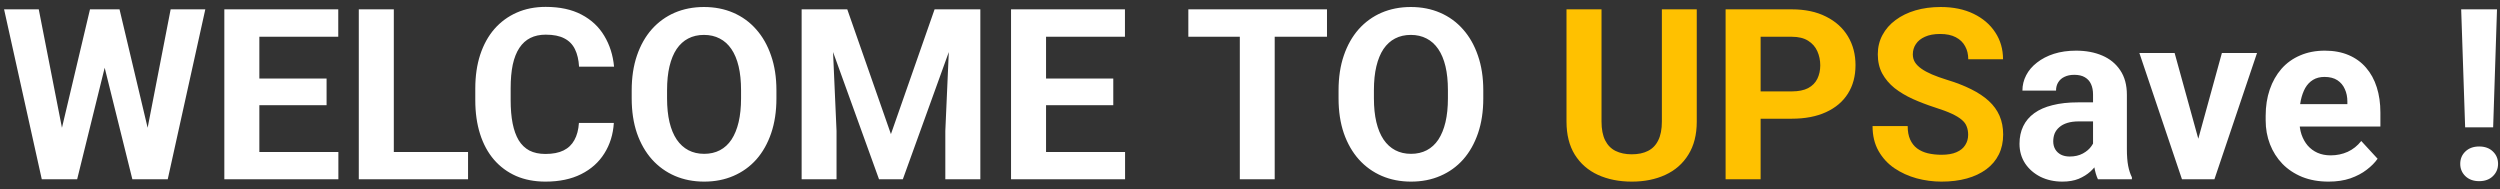 <svg width="251" height="19" viewBox="0 0 251 19" fill="none" xmlns="http://www.w3.org/2000/svg">
<rect x="0" y="0" width="251" height="19" fill="#333333" stroke="none"/>
<path d="M5.637 15.293L9.035 0.938H10.934L11.367 3.328L7.746 18H5.707L5.637 15.293ZM3.891 0.938L6.703 15.293L6.469 18H4.195L0.41 0.938H3.891ZM14.355 15.234L17.133 0.938H20.613L16.84 18H14.566L14.355 15.234ZM12 0.938L15.422 15.352L15.328 18H13.289L9.645 3.316L10.113 0.938H12ZM33.973 15.258V18H24.891V15.258H33.973ZM26.039 0.938V18H22.523V0.938H26.039ZM32.789 7.887V10.559H24.891V7.887H32.789ZM33.961 0.938V3.691H24.891V0.938H33.961ZM46.992 15.258V18H38.402V15.258H46.992ZM39.539 0.938V18H36.023V0.938H39.539ZM58.125 12.34H61.629C61.559 13.488 61.242 14.508 60.68 15.398C60.125 16.289 59.348 16.984 58.348 17.484C57.355 17.984 56.16 18.234 54.762 18.234C53.668 18.234 52.688 18.047 51.82 17.672C50.953 17.289 50.211 16.742 49.594 16.031C48.984 15.32 48.52 14.461 48.199 13.453C47.879 12.445 47.719 11.316 47.719 10.066V8.883C47.719 7.633 47.883 6.504 48.211 5.496C48.547 4.48 49.023 3.617 49.641 2.906C50.266 2.195 51.012 1.648 51.879 1.266C52.746 0.883 53.715 0.691 54.785 0.691C56.207 0.691 57.406 0.949 58.383 1.465C59.367 1.98 60.129 2.691 60.668 3.598C61.215 4.504 61.543 5.535 61.652 6.691H58.137C58.098 6.004 57.961 5.422 57.727 4.945C57.492 4.461 57.137 4.098 56.66 3.855C56.191 3.605 55.566 3.48 54.785 3.48C54.199 3.48 53.688 3.59 53.25 3.809C52.812 4.027 52.445 4.359 52.148 4.805C51.852 5.25 51.629 5.812 51.48 6.492C51.34 7.164 51.27 7.953 51.27 8.859V10.066C51.27 10.949 51.336 11.727 51.469 12.398C51.602 13.062 51.805 13.625 52.078 14.086C52.359 14.539 52.719 14.883 53.156 15.117C53.602 15.344 54.137 15.457 54.762 15.457C55.496 15.457 56.102 15.34 56.578 15.105C57.055 14.871 57.418 14.523 57.668 14.062C57.926 13.602 58.078 13.027 58.125 12.34ZM77.953 9.07V9.879C77.953 11.176 77.777 12.34 77.426 13.371C77.074 14.402 76.578 15.281 75.938 16.008C75.297 16.727 74.531 17.277 73.641 17.66C72.758 18.043 71.777 18.234 70.699 18.234C69.629 18.234 68.648 18.043 67.758 17.66C66.875 17.277 66.109 16.727 65.461 16.008C64.812 15.281 64.309 14.402 63.949 13.371C63.598 12.34 63.422 11.176 63.422 9.879V9.07C63.422 7.766 63.598 6.602 63.949 5.578C64.301 4.547 64.797 3.668 65.438 2.941C66.086 2.215 66.852 1.66 67.734 1.277C68.625 0.895 69.606 0.703 70.676 0.703C71.754 0.703 72.734 0.895 73.617 1.277C74.508 1.66 75.273 2.215 75.914 2.941C76.562 3.668 77.062 4.547 77.414 5.578C77.773 6.602 77.953 7.766 77.953 9.07ZM74.402 9.879V9.047C74.402 8.141 74.32 7.344 74.156 6.656C73.992 5.969 73.75 5.391 73.43 4.922C73.109 4.453 72.719 4.102 72.258 3.867C71.797 3.625 71.269 3.504 70.676 3.504C70.082 3.504 69.555 3.625 69.094 3.867C68.641 4.102 68.254 4.453 67.934 4.922C67.621 5.391 67.383 5.969 67.219 6.656C67.055 7.344 66.973 8.141 66.973 9.047V9.879C66.973 10.777 67.055 11.574 67.219 12.27C67.383 12.957 67.625 13.539 67.945 14.016C68.266 14.484 68.656 14.84 69.117 15.082C69.578 15.324 70.106 15.445 70.699 15.445C71.293 15.445 71.82 15.324 72.281 15.082C72.742 14.84 73.129 14.484 73.441 14.016C73.754 13.539 73.992 12.957 74.156 12.27C74.32 11.574 74.402 10.777 74.402 9.879ZM82.09 0.938H85.066L89.449 13.465L93.832 0.938H96.809L90.644 18H88.254L82.09 0.938ZM80.484 0.938H83.449L83.988 13.148V18H80.484V0.938ZM95.449 0.938H98.426V18H94.91V13.148L95.449 0.938ZM112.957 15.258V18H103.875V15.258H112.957ZM105.023 0.938V18H101.508V0.938H105.023ZM111.773 7.887V10.559H103.875V7.887H111.773ZM112.945 0.938V3.691H103.875V0.938H112.945ZM127.98 0.938V18H124.477V0.938H127.98ZM133.23 0.938V3.691H119.309V0.938H133.23ZM148.922 9.07V9.879C148.922 11.176 148.746 12.34 148.395 13.371C148.043 14.402 147.547 15.281 146.906 16.008C146.266 16.727 145.5 17.277 144.609 17.66C143.727 18.043 142.746 18.234 141.668 18.234C140.598 18.234 139.617 18.043 138.727 17.66C137.844 17.277 137.078 16.727 136.43 16.008C135.781 15.281 135.277 14.402 134.918 13.371C134.566 12.34 134.391 11.176 134.391 9.879V9.07C134.391 7.766 134.566 6.602 134.918 5.578C135.27 4.547 135.766 3.668 136.406 2.941C137.055 2.215 137.82 1.66 138.703 1.277C139.594 0.895 140.574 0.703 141.645 0.703C142.723 0.703 143.703 0.895 144.586 1.277C145.477 1.66 146.242 2.215 146.883 2.941C147.531 3.668 148.031 4.547 148.383 5.578C148.742 6.602 148.922 7.766 148.922 9.07ZM145.371 9.879V9.047C145.371 8.141 145.289 7.344 145.125 6.656C144.961 5.969 144.719 5.391 144.398 4.922C144.078 4.453 143.688 4.102 143.227 3.867C142.766 3.625 142.238 3.504 141.645 3.504C141.051 3.504 140.523 3.625 140.062 3.867C139.609 4.102 139.223 4.453 138.902 4.922C138.59 5.391 138.352 5.969 138.188 6.656C138.023 7.344 137.941 8.141 137.941 9.047V9.879C137.941 10.777 138.023 11.574 138.188 12.27C138.352 12.957 138.594 13.539 138.914 14.016C139.234 14.484 139.625 14.84 140.086 15.082C140.547 15.324 141.074 15.445 141.668 15.445C142.262 15.445 142.789 15.324 143.25 15.082C143.711 14.84 144.098 14.484 144.41 14.016C144.723 13.539 144.961 12.957 145.125 12.27C145.289 11.574 145.371 10.777 145.371 9.879ZM210.141 15.141V9.492C210.141 9.086 210.074 8.738 209.941 8.449C209.809 8.152 209.602 7.922 209.32 7.758C209.047 7.594 208.691 7.512 208.254 7.512C207.879 7.512 207.555 7.578 207.281 7.711C207.008 7.836 206.797 8.02 206.648 8.262C206.5 8.496 206.426 8.773 206.426 9.094H203.051C203.051 8.555 203.176 8.043 203.426 7.559C203.676 7.074 204.039 6.648 204.516 6.281C204.992 5.906 205.559 5.613 206.215 5.402C206.879 5.191 207.621 5.086 208.441 5.086C209.426 5.086 210.301 5.25 211.066 5.578C211.832 5.906 212.434 6.398 212.871 7.055C213.316 7.711 213.539 8.531 213.539 9.516V14.941C213.539 15.637 213.582 16.207 213.668 16.652C213.754 17.09 213.879 17.473 214.043 17.801V18H210.633C210.469 17.656 210.344 17.227 210.258 16.711C210.18 16.188 210.141 15.664 210.141 15.141ZM210.586 10.277L210.609 12.188H208.723C208.277 12.188 207.891 12.238 207.562 12.34C207.234 12.441 206.965 12.586 206.754 12.773C206.543 12.953 206.387 13.164 206.285 13.406C206.191 13.648 206.145 13.914 206.145 14.203C206.145 14.492 206.211 14.754 206.344 14.988C206.477 15.215 206.668 15.395 206.918 15.527C207.168 15.652 207.461 15.715 207.797 15.715C208.305 15.715 208.746 15.613 209.121 15.41C209.496 15.207 209.785 14.957 209.988 14.66C210.199 14.363 210.309 14.082 210.316 13.816L211.207 15.246C211.082 15.566 210.91 15.898 210.691 16.242C210.48 16.586 210.211 16.91 209.883 17.215C209.555 17.512 209.16 17.758 208.699 17.953C208.238 18.141 207.691 18.234 207.059 18.234C206.254 18.234 205.523 18.074 204.867 17.754C204.219 17.426 203.703 16.977 203.32 16.406C202.945 15.828 202.758 15.172 202.758 14.438C202.758 13.773 202.883 13.184 203.133 12.668C203.383 12.152 203.75 11.719 204.234 11.367C204.727 11.008 205.34 10.738 206.074 10.559C206.809 10.371 207.66 10.277 208.629 10.277H210.586ZM220.266 15.539L223.078 5.32H226.605L222.328 18H220.195L220.266 15.539ZM218.332 5.32L221.156 15.551L221.215 18H219.07L214.793 5.32H218.332ZM233.789 18.234C232.805 18.234 231.922 18.078 231.141 17.766C230.359 17.445 229.695 17.004 229.148 16.441C228.609 15.879 228.195 15.227 227.906 14.484C227.617 13.734 227.473 12.938 227.473 12.094V11.625C227.473 10.664 227.609 9.785 227.883 8.988C228.156 8.191 228.547 7.5 229.055 6.914C229.57 6.328 230.195 5.879 230.93 5.566C231.664 5.246 232.492 5.086 233.414 5.086C234.312 5.086 235.109 5.234 235.805 5.531C236.5 5.828 237.082 6.25 237.551 6.797C238.027 7.344 238.387 8 238.629 8.766C238.871 9.523 238.992 10.367 238.992 11.297V12.703H228.914V10.453H235.676V10.195C235.676 9.727 235.59 9.309 235.418 8.941C235.254 8.566 235.004 8.27 234.668 8.051C234.332 7.832 233.902 7.723 233.379 7.723C232.934 7.723 232.551 7.82 232.23 8.016C231.91 8.211 231.648 8.484 231.445 8.836C231.25 9.188 231.102 9.602 231 10.078C230.906 10.547 230.859 11.062 230.859 11.625V12.094C230.859 12.602 230.93 13.07 231.07 13.5C231.219 13.93 231.426 14.301 231.691 14.613C231.965 14.926 232.293 15.168 232.676 15.34C233.066 15.512 233.508 15.598 234 15.598C234.609 15.598 235.176 15.48 235.699 15.246C236.23 15.004 236.688 14.641 237.07 14.156L238.711 15.938C238.445 16.32 238.082 16.688 237.621 17.039C237.168 17.391 236.621 17.68 235.98 17.906C235.34 18.125 234.609 18.234 233.789 18.234ZM250.699 0.938L250.312 12.785H247.5L247.102 0.938H250.699ZM247.008 16.453C247.008 15.953 247.18 15.539 247.523 15.211C247.875 14.875 248.336 14.707 248.906 14.707C249.484 14.707 249.945 14.875 250.289 15.211C250.633 15.539 250.805 15.953 250.805 16.453C250.805 16.938 250.633 17.348 250.289 17.684C249.945 18.02 249.484 18.188 248.906 18.188C248.336 18.188 247.875 18.02 247.523 17.684C247.18 17.348 247.008 16.938 247.008 16.453Z" fill="white"/>
<path d="M166.852 0.938H170.355V12.211C170.355 13.523 170.074 14.629 169.512 15.527C168.957 16.426 168.188 17.102 167.203 17.555C166.227 18.008 165.102 18.234 163.828 18.234C162.555 18.234 161.422 18.008 160.43 17.555C159.445 17.102 158.672 16.426 158.109 15.527C157.555 14.629 157.277 13.523 157.277 12.211V0.938H160.793V12.211C160.793 12.977 160.914 13.602 161.156 14.086C161.398 14.57 161.746 14.926 162.199 15.152C162.66 15.379 163.203 15.492 163.828 15.492C164.469 15.492 165.012 15.379 165.457 15.152C165.91 14.926 166.254 14.57 166.488 14.086C166.73 13.602 166.852 12.977 166.852 12.211V0.938ZM179.895 11.918H175.547V9.176H179.895C180.566 9.176 181.113 9.066 181.535 8.848C181.957 8.621 182.266 8.309 182.461 7.91C182.656 7.512 182.754 7.062 182.754 6.562C182.754 6.055 182.656 5.582 182.461 5.145C182.266 4.707 181.957 4.355 181.535 4.09C181.113 3.824 180.566 3.691 179.895 3.691H176.766V18H173.25V0.938H179.895C181.23 0.938 182.375 1.18 183.328 1.664C184.289 2.141 185.023 2.801 185.531 3.645C186.039 4.488 186.293 5.453 186.293 6.539C186.293 7.641 186.039 8.594 185.531 9.398C185.023 10.203 184.289 10.824 183.328 11.262C182.375 11.699 181.23 11.918 179.895 11.918ZM197.602 13.535C197.602 13.23 197.555 12.957 197.461 12.715C197.375 12.465 197.211 12.238 196.969 12.035C196.727 11.824 196.387 11.617 195.949 11.414C195.512 11.211 194.945 11 194.25 10.781C193.477 10.531 192.742 10.25 192.047 9.938C191.359 9.625 190.75 9.262 190.219 8.848C189.695 8.426 189.281 7.938 188.977 7.383C188.68 6.828 188.531 6.184 188.531 5.449C188.531 4.738 188.688 4.094 189 3.516C189.312 2.93 189.75 2.43 190.312 2.016C190.875 1.594 191.539 1.27 192.305 1.043C193.078 0.816 193.926 0.703 194.848 0.703C196.105 0.703 197.203 0.93 198.141 1.383C199.078 1.836 199.805 2.457 200.32 3.246C200.844 4.035 201.105 4.938 201.105 5.953H197.613C197.613 5.453 197.508 5.016 197.297 4.641C197.094 4.258 196.781 3.957 196.359 3.738C195.945 3.52 195.422 3.41 194.789 3.41C194.18 3.41 193.672 3.504 193.266 3.691C192.859 3.871 192.555 4.117 192.352 4.43C192.148 4.734 192.047 5.078 192.047 5.461C192.047 5.75 192.117 6.012 192.258 6.246C192.406 6.48 192.625 6.699 192.914 6.902C193.203 7.105 193.559 7.297 193.98 7.477C194.402 7.656 194.891 7.832 195.445 8.004C196.375 8.285 197.191 8.602 197.895 8.953C198.605 9.305 199.199 9.699 199.676 10.137C200.152 10.574 200.512 11.07 200.754 11.625C200.996 12.18 201.117 12.809 201.117 13.512C201.117 14.254 200.973 14.918 200.684 15.504C200.395 16.09 199.977 16.586 199.43 16.992C198.883 17.398 198.23 17.707 197.473 17.918C196.715 18.129 195.867 18.234 194.93 18.234C194.086 18.234 193.254 18.125 192.434 17.906C191.613 17.68 190.867 17.34 190.195 16.887C189.531 16.434 189 15.855 188.602 15.152C188.203 14.449 188.004 13.617 188.004 12.656H191.531C191.531 13.188 191.613 13.637 191.777 14.004C191.941 14.371 192.172 14.668 192.469 14.895C192.773 15.121 193.133 15.285 193.547 15.387C193.969 15.488 194.43 15.539 194.93 15.539C195.539 15.539 196.039 15.453 196.43 15.281C196.828 15.109 197.121 14.871 197.309 14.566C197.504 14.262 197.602 13.918 197.602 13.535Z" fill="#FFC100"/>
</svg>
